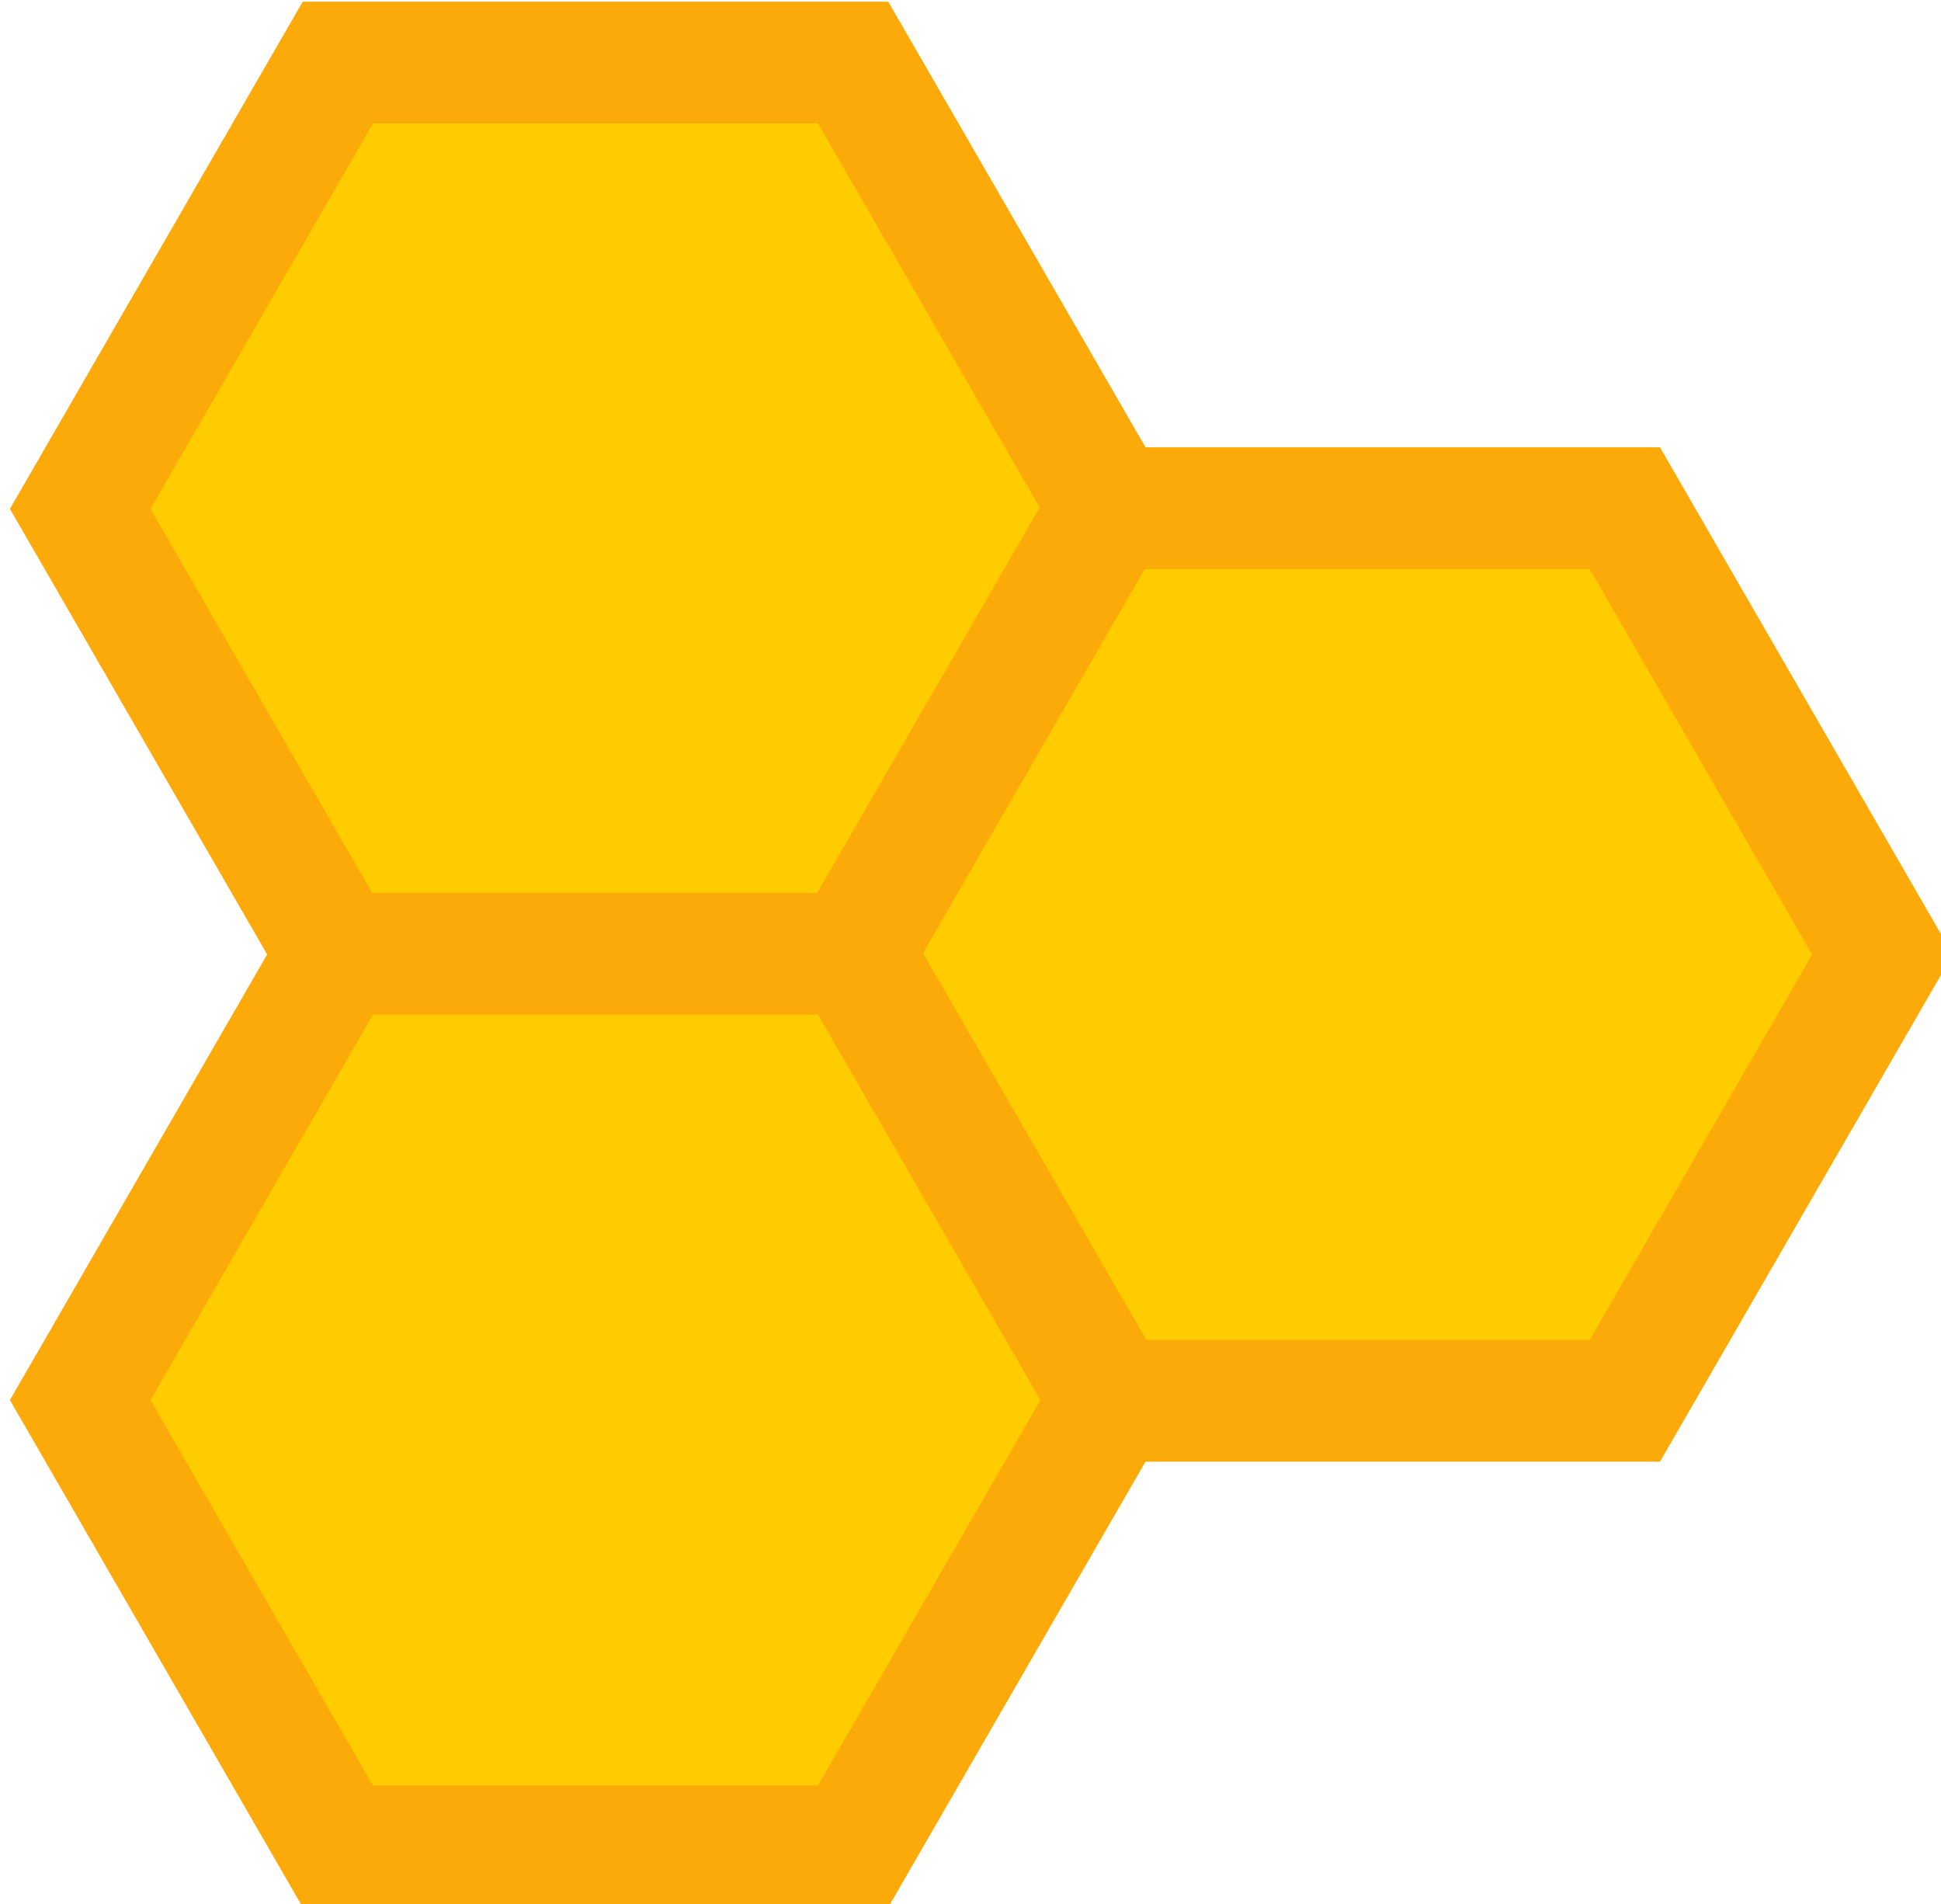 <?xml version="1.0" encoding="UTF-8" standalone="no"?>
<!-- Created with Inkscape (http://www.inkscape.org/) -->

<svg
   width="31.94mm"
   height="31.327mm"
   viewBox="0 0 31.94 31.327"
   version="1.1"
   id="svg5"
   inkscape:version="1.1.2 (0a00cf5339, 2022-02-04)"
   sodipodi:docname="drawing.svg"
   xmlns:inkscape="http://www.inkscape.org/namespaces/inkscape"
   xmlns:sodipodi="http://sodipodi.sourceforge.net/DTD/sodipodi-0.dtd"
   xmlns="http://www.w3.org/2000/svg"
   xmlns:svg="http://www.w3.org/2000/svg">
  <sodipodi:namedview
     id="namedview7"
     pagecolor="#ffffff"
     bordercolor="#666666"
     borderopacity="1.0"
     inkscape:pageshadow="2"
     inkscape:pageopacity="0.0"
     inkscape:pagecheckerboard="0"
     inkscape:document-units="mm"
     showgrid="false"
     inkscape:zoom="3.9315137"
     inkscape:cx="94.238512"
     inkscape:cy="69.311726"
     inkscape:window-width="1846"
     inkscape:window-height="1016"
     inkscape:window-x="74"
     inkscape:window-y="27"
     inkscape:window-maximized="1"
     inkscape:current-layer="layer1" />
  <defs
     id="defs2" />
  <g
     inkscape:label="Layer 1"
     inkscape:groupmode="layer"
     id="layer1"
     transform="translate(-103.472,-17.227)">
    <path
       style="fill:none;stroke:#000000;stroke-width:0.265px;stroke-linecap:butt;stroke-linejoin:miter;stroke-opacity:1"
       d="M 44.174,91.465 Z"
       id="path171" />
    <path
       style="fill:none;stroke:#fbaa09;stroke-width:1.837;stroke-linecap:butt;stroke-linejoin:miter;stroke-miterlimit:4;stroke-dasharray:none;stroke-opacity:1"
       d="m 47.996,89.357 h 46.029 l 20.988,43.431 0.003,-0.148"
       id="path173" />
    <path
       style="fill:none;stroke:#fbaa09;stroke-width:1.837;stroke-linecap:butt;stroke-linejoin:miter;stroke-miterlimit:4;stroke-dasharray:none;stroke-opacity:1"
       d="M 94.025,89.357 H 47.996 l -20.988,43.431 -0.003,-0.148"
       id="path173-3" />
    <path
       style="fill:none;stroke:#000000;stroke-width:0.265px;stroke-linecap:butt;stroke-linejoin:miter;stroke-opacity:1"
       d="M 44.174,173.815 Z"
       id="path171-6" />
    <path
       style="fill:none;stroke:#fbaa09;stroke-width:1.837;stroke-linecap:butt;stroke-linejoin:miter;stroke-miterlimit:4;stroke-dasharray:none;stroke-opacity:1"
       d="m 47.996,175.924 h 46.029 l 20.988,-43.431 0.003,0.148"
       id="path173-7" />
    <path
       style="fill:none;stroke:#fbaa09;stroke-width:1.837;stroke-linecap:butt;stroke-linejoin:miter;stroke-miterlimit:4;stroke-dasharray:none;stroke-opacity:1"
       d="M 94.025,175.924 H 47.996 l -20.988,-43.431 -0.003,0.148"
       id="path173-3-5" />
    <path
       style="fill:none;stroke:#000000;stroke-width:1.792;stroke-linecap:butt;stroke-linejoin:miter;stroke-miterlimit:4;stroke-dasharray:none;stroke-opacity:1"
       d="M 46.62,96.269 Z"
       id="path171-3" />
    <path
       style="fill:none;stroke:#fbaa09;stroke-width:1.792;stroke-linecap:butt;stroke-linejoin:miter;stroke-miterlimit:4;stroke-dasharray:none;stroke-opacity:1"
       d="m 50.101,94.404 h 41.934 l 19.121,38.407 0.003,-0.131"
       id="path173-5" />
    <path
       style="fill:none;stroke:#fbaa09;stroke-width:1.792;stroke-linecap:butt;stroke-linejoin:miter;stroke-miterlimit:4;stroke-dasharray:none;stroke-opacity:1"
       d="M 92.035,94.404 H 50.101 L 30.98,132.811 l -0.003,-0.131"
       id="path173-3-6" />
    <path
       style="fill:none;stroke:#000000;stroke-width:1.792;stroke-linecap:butt;stroke-linejoin:miter;stroke-miterlimit:4;stroke-dasharray:none;stroke-opacity:1"
       d="M 46.62,169.091 Z"
       id="path171-6-2" />
    <path
       style="fill:none;stroke:#fbaa09;stroke-width:1.792;stroke-linecap:butt;stroke-linejoin:miter;stroke-miterlimit:4;stroke-dasharray:none;stroke-opacity:1"
       d="m 50.101,170.956 h 41.934 l 19.121,-38.407 0.003,0.131"
       id="path173-7-9" />
    <path
       style="fill:none;stroke:#fbaa09;stroke-width:1.792;stroke-linecap:butt;stroke-linejoin:miter;stroke-miterlimit:4;stroke-dasharray:none;stroke-opacity:1"
       d="m 92.035,170.956 h -41.934 l -19.121,-38.407 -0.003,0.131"
       id="path173-3-5-1" />
    <path
       sodipodi:type="star"
       style="fill:#ffcc00;fill-opacity:1;stroke:#fbaa09;stroke-width:7.559;stroke-miterlimit:4;stroke-dasharray:none;stroke-opacity:1"
       id="path5680"
       inkscape:flatsided="true"
       sodipodi:sides="6"
       sodipodi:cx="427.43811"
       sodipodi:cy="96.601646"
       sodipodi:r1="31.997259"
       sodipodi:r2="27.71044"
       sodipodi:arg1="0"
       sodipodi:arg2="0.52359878"
       inkscape:rounded="0"
       inkscape:randomized="0"
       d="m 459.435,96.602 -15.999,27.71 -31.997,0 -15.999,-27.71 15.999,-27.71 31.997,0 z"
       transform="scale(0.265)"
       inkscape:transform-center-x="1.4247937e-06" />
    <path
       sodipodi:type="star"
       style="fill:#ffcc00;fill-opacity:1;stroke:#fbaa09;stroke-width:7.559;stroke-miterlimit:4;stroke-dasharray:none;stroke-opacity:1"
       id="path5680-2"
       inkscape:flatsided="true"
       sodipodi:sides="6"
       sodipodi:cx="427.43811"
       sodipodi:cy="96.601646"
       sodipodi:r1="31.997259"
       sodipodi:r2="27.71044"
       sodipodi:arg1="0"
       sodipodi:arg2="0.52359878"
       inkscape:rounded="0"
       inkscape:randomized="0"
       transform="matrix(0.265,0,0,0.265,12.699,7.332)"
       inkscape:transform-center-x="1.4247937e-06"
       d="m 459.435,96.602 -15.999,27.71 -31.997,0 -15.999,-27.71 15.999,-27.71 31.997,0 z" />
    <path
       sodipodi:type="star"
       style="fill:#ffcc00;fill-opacity:1;stroke:#fbaa09;stroke-width:7.559;stroke-miterlimit:4;stroke-dasharray:none;stroke-opacity:1"
       id="path5680-7"
       inkscape:flatsided="true"
       sodipodi:sides="6"
       sodipodi:cx="427.43811"
       sodipodi:cy="96.601646"
       sodipodi:r1="31.997259"
       sodipodi:r2="27.71044"
       sodipodi:arg1="0"
       sodipodi:arg2="0.52359878"
       inkscape:rounded="0"
       inkscape:randomized="0"
       transform="matrix(0.265,0,0,0.265,-6.1207012e-8,14.663)"
       inkscape:transform-center-x="1.4247937e-06"
       d="m 459.435,96.602 -15.999,27.71 -31.997,0 -15.999,-27.71 15.999,-27.71 31.997,0 z" />
  </g>
</svg>
